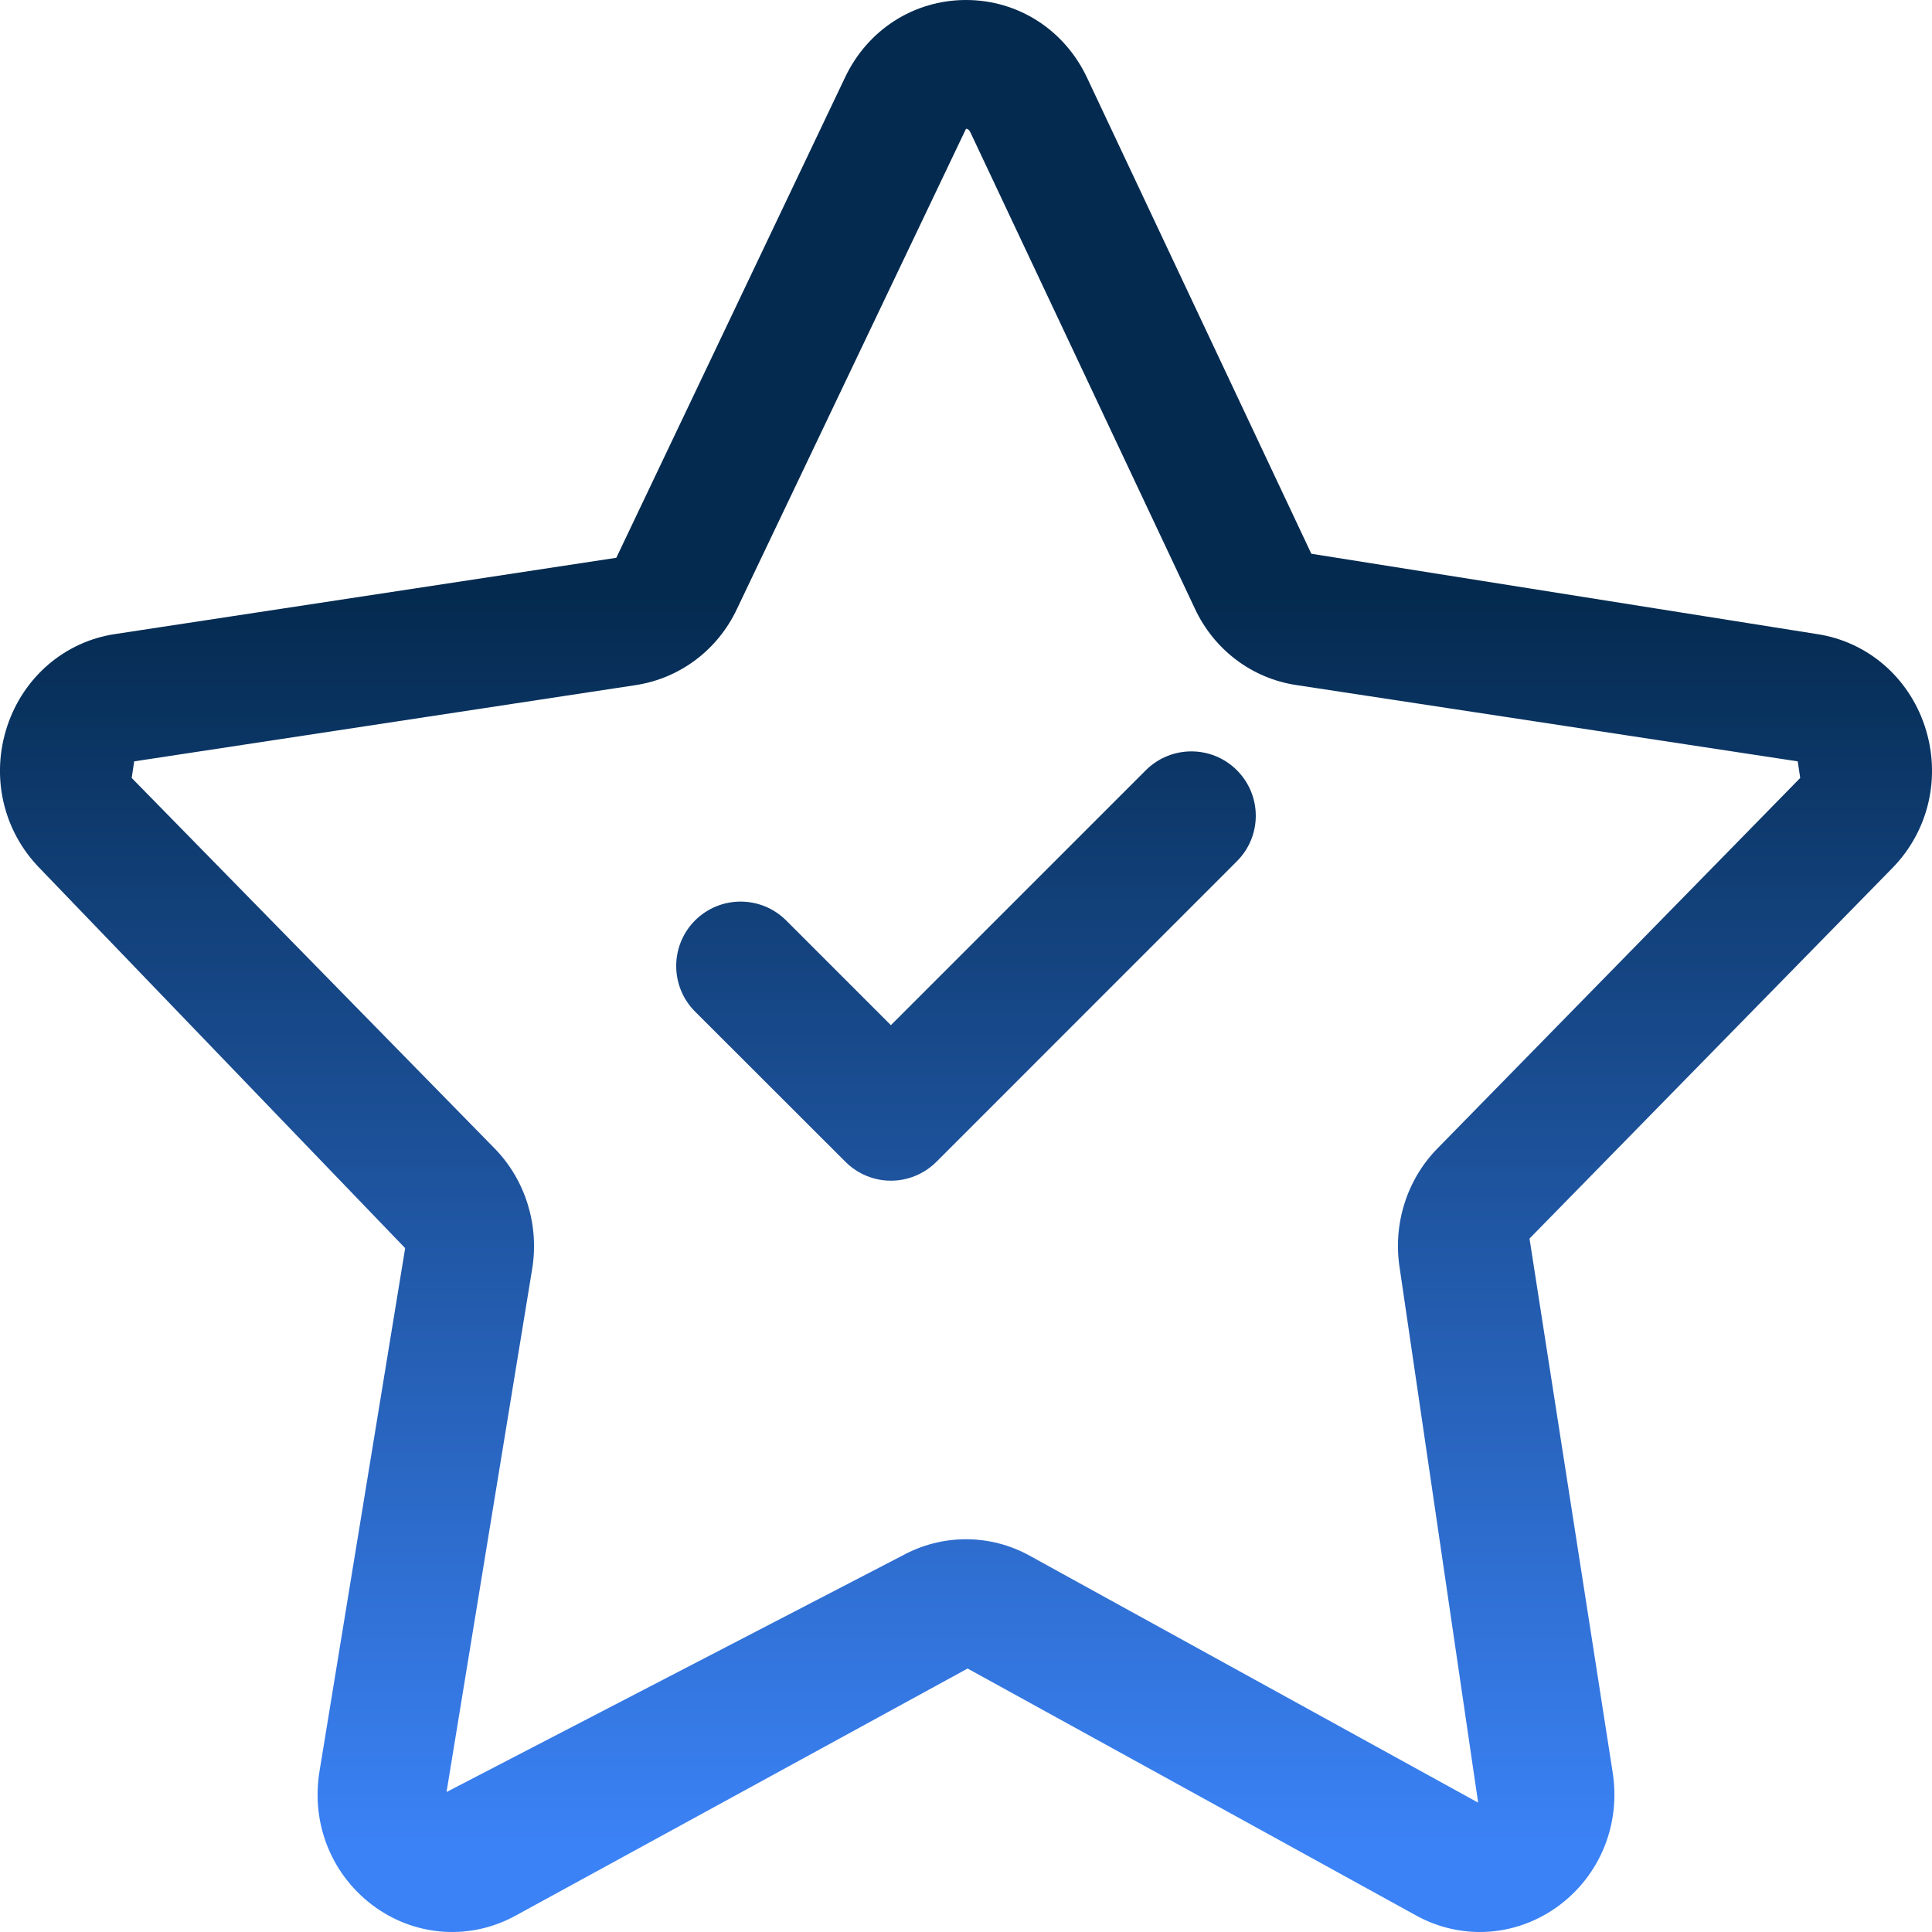 <svg width="24" height="24" viewBox="0 0 24 24" fill="none" xmlns="http://www.w3.org/2000/svg">
<path d="M23.909 9.017C23.706 8.409 23.195 7.971 22.573 7.877L16.29 6.879L13.505 0.968C13.225 0.371 12.648 0 12 0C11.352 0 10.775 0.371 10.495 0.967L7.656 6.929L1.426 7.877C0.805 7.971 0.294 8.409 0.091 9.017C-0.117 9.641 0.036 10.318 0.493 10.785L5.033 15.505L3.969 22.003C3.86 22.666 4.129 23.315 4.669 23.697C5.188 24.063 5.857 24.1 6.41 23.794L12.02 20.727L17.59 23.794C17.84 23.932 18.112 24 18.384 24C18.715 24 19.047 23.897 19.331 23.697C19.872 23.314 20.14 22.665 20.031 22.003L19 15.386L23.507 10.784C23.964 10.318 24.117 9.641 23.909 9.017ZM22.363 9.664L17.856 14.267C17.473 14.657 17.299 15.217 17.389 15.763L18.362 22.393L12.79 19.325C12.544 19.189 12.272 19.121 12 19.121C11.728 19.121 11.456 19.189 11.208 19.325L5.547 22.261L6.611 15.763C6.7 15.217 6.527 14.657 6.144 14.266L1.636 9.664L1.667 9.458L7.895 8.511C8.445 8.428 8.917 8.073 9.156 7.562L12 1.6C12.017 1.6 12.037 1.606 12.057 1.649L14.843 7.56C15.082 8.073 15.554 8.428 16.103 8.51L22.332 9.458L22.363 9.664ZM15.365 9.568C15.678 9.881 15.678 10.387 15.365 10.699L11.633 14.432C11.476 14.588 11.272 14.667 11.067 14.667C10.863 14.667 10.658 14.588 10.502 14.432L8.634 12.566C8.322 12.253 8.322 11.747 8.634 11.434C8.947 11.122 9.453 11.122 9.766 11.434L11.067 12.735L14.234 9.568C14.547 9.256 15.053 9.256 15.365 9.568Z" fill="url(#paint0_linear_1485_2743)"/>
<defs>
<linearGradient id="paint0_linear_1485_2743" x1="12" y1="0" x2="12" y2="24" gradientUnits="userSpaceOnUse">
<stop stop-color="#042A4F"/>
<stop offset="0.307" stop-color="#042A4F"/>
<stop offset="0.954" stop-color="#3B82F6"/>
<stop offset="1" stop-color="#3B82F6"/>
</linearGradient>
</defs>
</svg>
